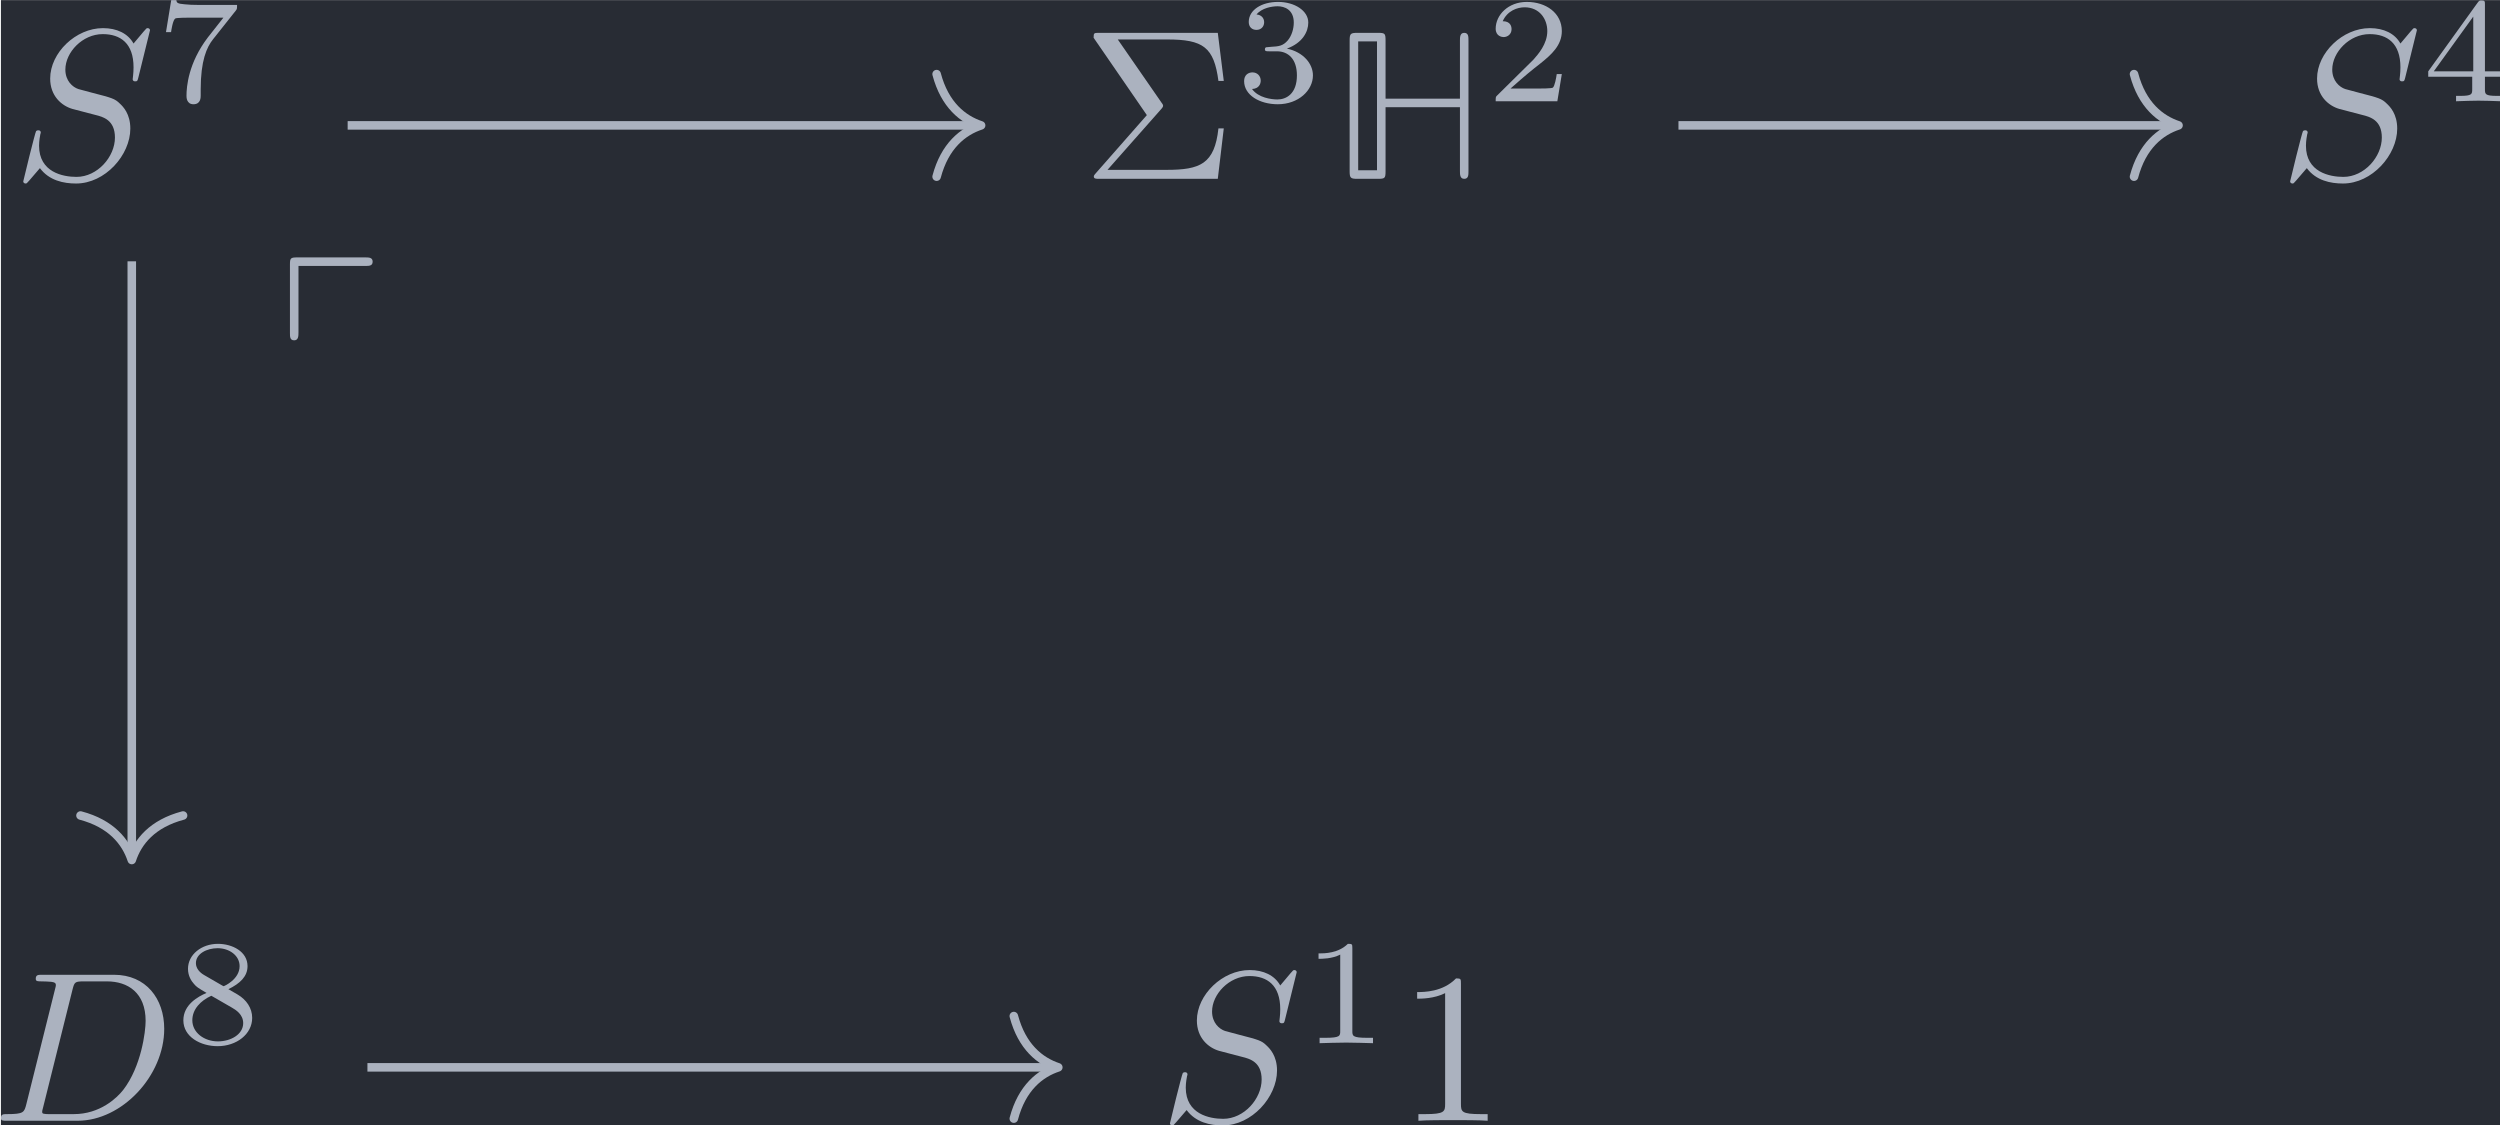 <?xml version='1.0' encoding='UTF-8'?>
<!-- This file was generated by dvisvgm 3.4.2 -->
<svg version='1.1' xmlns='http://www.w3.org/2000/svg' xmlns:xlink='http://www.w3.org/1999/xlink' width='135.874pt' height='61.146pt' viewBox='204.617 25.373 135.874 61.146'>
<defs>
<path id='g3-6' d='M3.706-3.248C3.796-3.347 3.796-3.387 3.796-3.407C3.796-3.457 3.756-3.507 3.726-3.547L1.684-6.496H3.985C5.669-6.496 6.167-6.137 6.376-4.563H6.625L6.346-6.804H.817C.578-6.804 .558-6.804 .558-6.575L3.039-2.969L.667-.269C.568-.159 .568-.139 .568-.11C.568 0 .667 0 .817 0H6.346L6.625-2.351H6.376C6.197-.687 5.519-.418 3.955-.418H1.205L3.706-3.248Z'/>
<path id='g3-49' d='M2.929-6.376C2.929-6.615 2.929-6.635 2.7-6.635C2.082-5.998 1.205-5.998 .887-5.998V-5.689C1.086-5.689 1.674-5.689 2.192-5.948V-.787C2.192-.428 2.162-.309 1.265-.309H.946V0C1.295-.03 2.162-.03 2.56-.03S3.826-.03 4.174 0V-.309H3.856C2.959-.309 2.929-.418 2.929-.787V-6.376Z'/>
<path id='g0-72' d='M6.366-6.446C6.366-6.625 6.366-6.804 6.167-6.804S5.968-6.595 5.968-6.446V-3.736H2.501V-6.446C2.501-6.775 2.471-6.804 2.152-6.804H1.186C.867-6.804 .827-6.765 .827-6.446V-.359C.827-.04 .867 0 1.186 0H2.152C2.471 0 2.501-.03 2.501-.359V-3.337H5.968V-.359C5.968-.209 5.968 0 6.167 0S6.366-.179 6.366-.359V-6.446ZM1.225-6.406H2.102V-.399H1.225V-6.406Z'/>
<path id='g1-112' d='M4.065-6.516C4.244-6.516 4.413-6.516 4.413-6.715S4.234-6.914 4.065-6.914H.907C.588-6.914 .558-6.884 .558-6.575V-3.387C.558-3.218 .558-3.049 .757-3.049S.956-3.258 .956-3.427V-6.516H4.065Z'/>
<path id='g4-49' d='M2.336-4.435C2.336-4.624 2.322-4.631 2.127-4.631C1.681-4.191 1.046-4.184 .76-4.184V-3.933C.928-3.933 1.388-3.933 1.771-4.129V-.572C1.771-.342 1.771-.251 1.074-.251H.809V0C.934-.007 1.792-.028 2.05-.028C2.267-.028 3.145-.007 3.299 0V-.251H3.034C2.336-.251 2.336-.342 2.336-.572V-4.435Z'/>
<path id='g4-50' d='M3.522-1.269H3.285C3.264-1.116 3.194-.704 3.103-.635C3.048-.593 2.511-.593 2.413-.593H1.13C1.862-1.241 2.106-1.437 2.525-1.764C3.041-2.176 3.522-2.608 3.522-3.271C3.522-4.115 2.783-4.631 1.89-4.631C1.025-4.631 .439-4.024 .439-3.382C.439-3.027 .739-2.992 .809-2.992C.976-2.992 1.179-3.11 1.179-3.361C1.179-3.487 1.13-3.731 .767-3.731C.983-4.226 1.458-4.38 1.785-4.38C2.483-4.38 2.845-3.836 2.845-3.271C2.845-2.664 2.413-2.183 2.19-1.932L.509-.272C.439-.209 .439-.195 .439 0H3.313L3.522-1.269Z'/>
<path id='g4-51' d='M1.904-2.329C2.448-2.329 2.838-1.953 2.838-1.206C2.838-.342 2.336-.084 1.932-.084C1.653-.084 1.039-.16 .746-.572C1.074-.586 1.151-.816 1.151-.962C1.151-1.186 .983-1.346 .767-1.346C.572-1.346 .377-1.227 .377-.941C.377-.286 1.102 .139 1.946 .139C2.915 .139 3.585-.509 3.585-1.206C3.585-1.75 3.138-2.294 2.371-2.455C3.103-2.72 3.368-3.243 3.368-3.668C3.368-4.219 2.734-4.631 1.96-4.631S.593-4.254 .593-3.696C.593-3.459 .746-3.327 .955-3.327C1.172-3.327 1.311-3.487 1.311-3.682C1.311-3.884 1.172-4.031 .955-4.045C1.2-4.352 1.681-4.428 1.939-4.428C2.253-4.428 2.692-4.275 2.692-3.668C2.692-3.375 2.594-3.055 2.413-2.838C2.183-2.573 1.988-2.559 1.639-2.538C1.465-2.525 1.451-2.525 1.416-2.518C1.402-2.518 1.346-2.504 1.346-2.427C1.346-2.329 1.409-2.329 1.527-2.329H1.904Z'/>
<path id='g4-52' d='M3.689-1.144V-1.395H2.915V-4.505C2.915-4.652 2.915-4.7 2.762-4.7C2.678-4.7 2.65-4.7 2.58-4.603L.272-1.395V-1.144H2.322V-.572C2.322-.335 2.322-.251 1.757-.251H1.569V0C1.918-.014 2.364-.028 2.615-.028C2.873-.028 3.32-.014 3.668 0V-.251H3.48C2.915-.251 2.915-.335 2.915-.572V-1.144H3.689ZM2.371-3.947V-1.395H.53L2.371-3.947Z'/>
<path id='g4-55' d='M3.731-4.212C3.801-4.296 3.801-4.31 3.801-4.491H1.974C1.695-4.491 1.618-4.498 1.367-4.519C1.004-4.547 .99-4.596 .969-4.714H.732L.488-3.222H.725C.739-3.327 .809-3.787 .921-3.857C.976-3.898 1.541-3.898 1.646-3.898H3.166C2.943-3.605 2.587-3.173 2.441-2.978C1.527-1.778 1.444-.669 1.444-.258C1.444-.181 1.444 .139 1.771 .139C2.106 .139 2.106-.174 2.106-.265V-.544C2.106-1.897 2.385-2.518 2.685-2.894L3.731-4.212Z'/>
<path id='g4-56' d='M2.476-2.518C3.02-2.783 3.368-3.11 3.368-3.592C3.368-4.268 2.664-4.631 1.988-4.631C1.22-4.631 .593-4.129 .593-3.466C.593-3.138 .746-2.901 .872-2.762C.997-2.615 1.046-2.587 1.458-2.343C1.067-2.176 .377-1.799 .377-1.067C.377-.293 1.179 .139 1.974 .139C2.859 .139 3.585-.425 3.585-1.179C3.585-1.639 3.313-2.029 2.908-2.267C2.817-2.322 2.573-2.462 2.476-2.518ZM1.339-3.18C1.158-3.285 .962-3.473 .962-3.731C.962-4.17 1.471-4.428 1.974-4.428C2.518-4.428 2.999-4.087 2.999-3.592C2.999-2.971 2.273-2.657 2.26-2.657S2.232-2.664 2.183-2.692L1.339-3.18ZM1.681-2.211L2.636-1.66C2.817-1.555 3.166-1.346 3.166-.934C3.166-.411 2.587-.084 1.988-.084C1.346-.084 .795-.495 .795-1.067C.795-1.583 1.179-1.981 1.681-2.211Z'/>
<path id='g2-68' d='M1.584-.777C1.484-.389 1.465-.309 .677-.309C.508-.309 .399-.309 .399-.12C.399 0 .488 0 .677 0H3.975C6.047 0 8.01-2.102 8.01-4.284C8.01-5.689 7.163-6.804 5.669-6.804H2.321C2.132-6.804 2.022-6.804 2.022-6.615C2.022-6.496 2.112-6.496 2.311-6.496C2.441-6.496 2.62-6.486 2.74-6.476C2.899-6.456 2.959-6.426 2.959-6.316C2.959-6.276 2.949-6.247 2.919-6.127L1.584-.777ZM3.736-6.117C3.826-6.466 3.846-6.496 4.274-6.496H5.34C6.316-6.496 7.143-5.968 7.143-4.653C7.143-4.164 6.944-2.531 6.097-1.435C5.808-1.066 5.021-.309 3.796-.309H2.67C2.531-.309 2.511-.309 2.451-.319C2.351-.329 2.321-.339 2.321-.418C2.321-.448 2.321-.468 2.371-.648L3.736-6.117Z'/>
<path id='g2-83' d='M6.426-6.924C6.426-6.954 6.406-7.024 6.316-7.024C6.267-7.024 6.257-7.014 6.137-6.874L5.659-6.306C5.4-6.775 4.882-7.024 4.234-7.024C2.969-7.024 1.773-5.878 1.773-4.672C1.773-3.866 2.301-3.407 2.809-3.258L3.875-2.979C4.244-2.889 4.792-2.74 4.792-1.923C4.792-1.026 3.975-.09 2.999-.09C2.361-.09 1.255-.309 1.255-1.544C1.255-1.783 1.305-2.022 1.315-2.082C1.325-2.122 1.335-2.132 1.335-2.152C1.335-2.252 1.265-2.262 1.215-2.262S1.146-2.252 1.116-2.222C1.076-2.182 .518 .09 .518 .12C.518 .179 .568 .219 .628 .219C.677 .219 .687 .209 .807 .07L1.295-.498C1.724 .08 2.401 .219 2.979 .219C4.334 .219 5.509-1.106 5.509-2.341C5.509-3.029 5.171-3.367 5.021-3.507C4.792-3.736 4.643-3.776 3.756-4.005C3.537-4.065 3.178-4.164 3.088-4.184C2.819-4.274 2.481-4.563 2.481-5.091C2.481-5.898 3.278-6.745 4.224-6.745C5.051-6.745 5.659-6.316 5.659-5.2C5.659-4.882 5.619-4.702 5.619-4.643C5.619-4.633 5.619-4.543 5.738-4.543C5.838-4.543 5.848-4.573 5.888-4.742L6.426-6.924Z'/>
</defs>
<g id='page1' transform='matrix(1.166 0 0 1.166 0 0)'>
<rect x='175.529' y='21.766' width='116.559' height='52.454' fill='#282c34'/>
<g fill='#abb2bf' transform='matrix(1 0 0 1 -68.734 26.008)'>
<use x='244.786' y='4.088' xlink:href='#g2-83'/>
<use x='251.469' y='.473' xlink:href='#g4-55'/>
</g>
<g fill='#abb2bf' transform='matrix(1 0 0 1 -56.343 36.585)'>
<use x='244.786' y='4.088' xlink:href='#g1-112'/>
</g>
<g fill='#abb2bf' transform='matrix(1 0 0 1 -74.823 26.008)'>
<use x='300.727' y='4.088' xlink:href='#g3-6'/>
<use x='307.923' y='.473' xlink:href='#g4-51'/>
<use x='312.392' y='4.088' xlink:href='#g0-72'/>
<use x='319.587' y='.473' xlink:href='#g4-50'/>
</g>
<g fill='#abb2bf' transform='matrix(1 0 0 1 -68.734 26.008)'>
<use x='350.45' y='4.088' xlink:href='#g2-83'/>
<use x='357.133' y='.473' xlink:href='#g4-52'/>
</g>
<g fill='#abb2bf' transform='matrix(1 0 0 1 -69.655 26.008)'>
<use x='244.786' y='47.993' xlink:href='#g2-68'/>
<use x='253.311' y='44.378' xlink:href='#g4-56'/>
</g>
<g fill='#abb2bf' transform='matrix(1 0 0 1 -71.225 26.008)'>
<use x='300.727' y='47.993' xlink:href='#g2-83'/>
<use x='307.411' y='44.378' xlink:href='#g4-49'/>
<use x='311.88' y='47.993' xlink:href='#g3-49'/>
</g>
<path d='M191.691 27.605H221.019' stroke='#abb2bf' fill='none' stroke-width='.398' stroke-miterlimit='10'/>
<path d='M219.144 25.215C219.523 26.648 220.367 27.324 221.218 27.605C220.367 27.883 219.523 28.563 219.144 29.996' stroke='#abb2bf' fill='none' stroke-width='.398' stroke-miterlimit='10' stroke-linecap='round' stroke-linejoin='round'/>
<path d='M181.629 33.941V61.648' stroke='#abb2bf' fill='none' stroke-width='.398' stroke-miterlimit='10'/>
<path d='M184.02 59.773C182.586 60.152 181.906 60.996 181.629 61.848C181.348 60.996 180.672 60.152 179.238 59.773' stroke='#abb2bf' fill='none' stroke-width='.398' stroke-miterlimit='10' stroke-linecap='round' stroke-linejoin='round'/>
<path d='M253.723 27.605H276.832' stroke='#abb2bf' fill='none' stroke-width='.398' stroke-miterlimit='10'/>
<path d='M274.957 25.215C275.336 26.648 276.18 27.324 277.032 27.605C276.18 27.883 275.336 28.563 274.957 29.996' stroke='#abb2bf' fill='none' stroke-width='.398' stroke-miterlimit='10' stroke-linecap='round' stroke-linejoin='round'/>
<path d='M192.613 71.512H224.617' stroke='#abb2bf' fill='none' stroke-width='.398' stroke-miterlimit='10'/>
<path d='M222.742 69.121C223.121 70.555 223.965 71.23 224.816 71.512C223.965 71.789 223.121 72.465 222.742 73.902' stroke='#abb2bf' fill='none' stroke-width='.398' stroke-miterlimit='10' stroke-linecap='round' stroke-linejoin='round'/>
</g>
</svg>